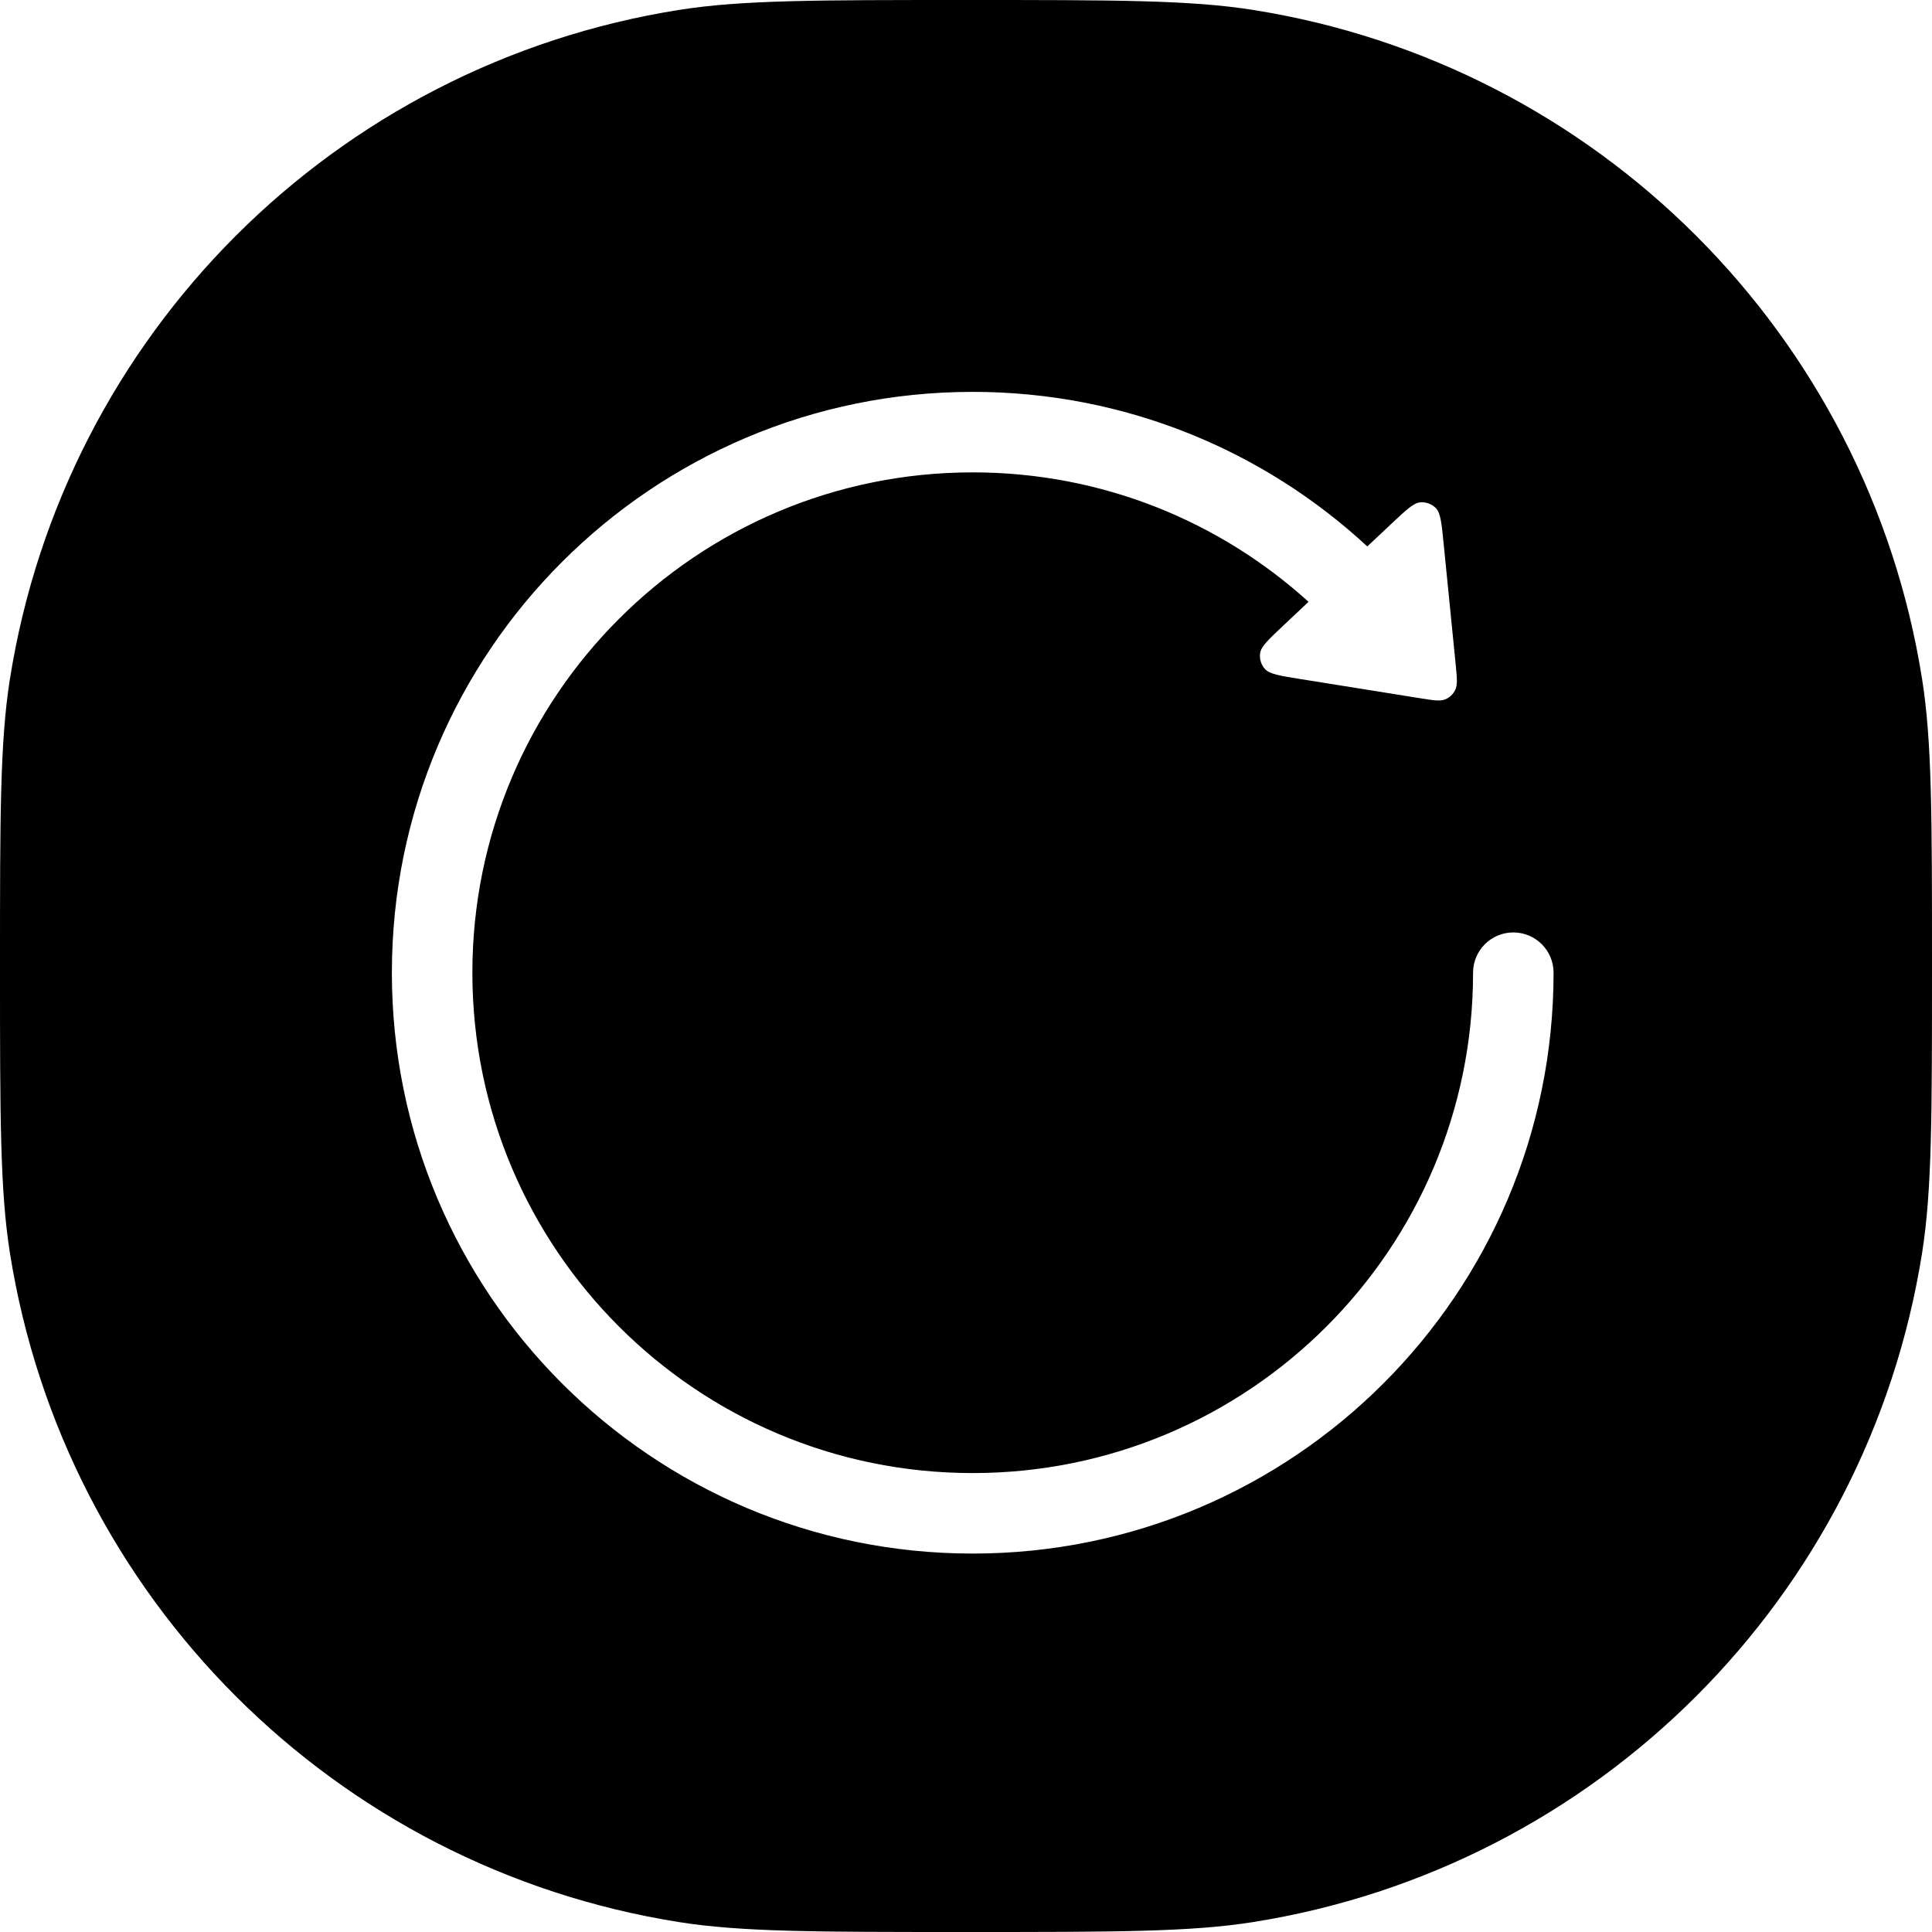 <svg width="24" height="24" viewBox="0 0 24 24" fill="none" xmlns="http://www.w3.org/2000/svg">
<path fill-rule="evenodd" clip-rule="evenodd" d="M0.123 8.436C0 9.213 0 10.142 0 12C0 13.858 0 14.787 0.123 15.564C0.801 19.843 4.157 23.199 8.436 23.877C9.213 24 10.142 24 12 24C13.858 24 14.787 24 15.564 23.877C19.843 23.199 23.199 19.843 23.877 15.564C24 14.787 24 13.858 24 12C24 10.142 24 9.213 23.877 8.436C23.199 4.157 19.843 0.801 15.564 0.123C14.787 0 13.858 0 12 0C10.142 0 9.213 0 8.436 0.123C4.157 0.801 0.801 4.157 0.123 8.436ZM12.083 5.868C8.651 5.868 5.868 8.651 5.868 12.083C5.868 15.516 8.651 18.299 12.083 18.299C15.516 18.299 18.299 15.516 18.299 12.083C18.299 11.807 18.523 11.583 18.799 11.583C19.075 11.583 19.299 11.807 19.299 12.083C19.299 16.068 16.068 19.299 12.083 19.299C8.098 19.299 4.868 16.068 4.868 12.083C4.868 8.098 8.098 4.868 12.083 4.868C13.976 4.868 15.699 5.597 16.985 6.788L17.284 6.507C17.468 6.334 17.559 6.248 17.643 6.24C17.715 6.234 17.787 6.261 17.838 6.313C17.896 6.374 17.908 6.499 17.933 6.75L18.083 8.253C18.099 8.423 18.108 8.508 18.078 8.569C18.052 8.623 18.008 8.665 17.953 8.688C17.89 8.714 17.805 8.7 17.637 8.673L16.145 8.434C15.896 8.394 15.772 8.374 15.715 8.312C15.666 8.259 15.643 8.185 15.654 8.113C15.666 8.03 15.758 7.944 15.942 7.771L16.255 7.476C15.152 6.476 13.689 5.868 12.083 5.868Z" fill="black"/>
</svg>
